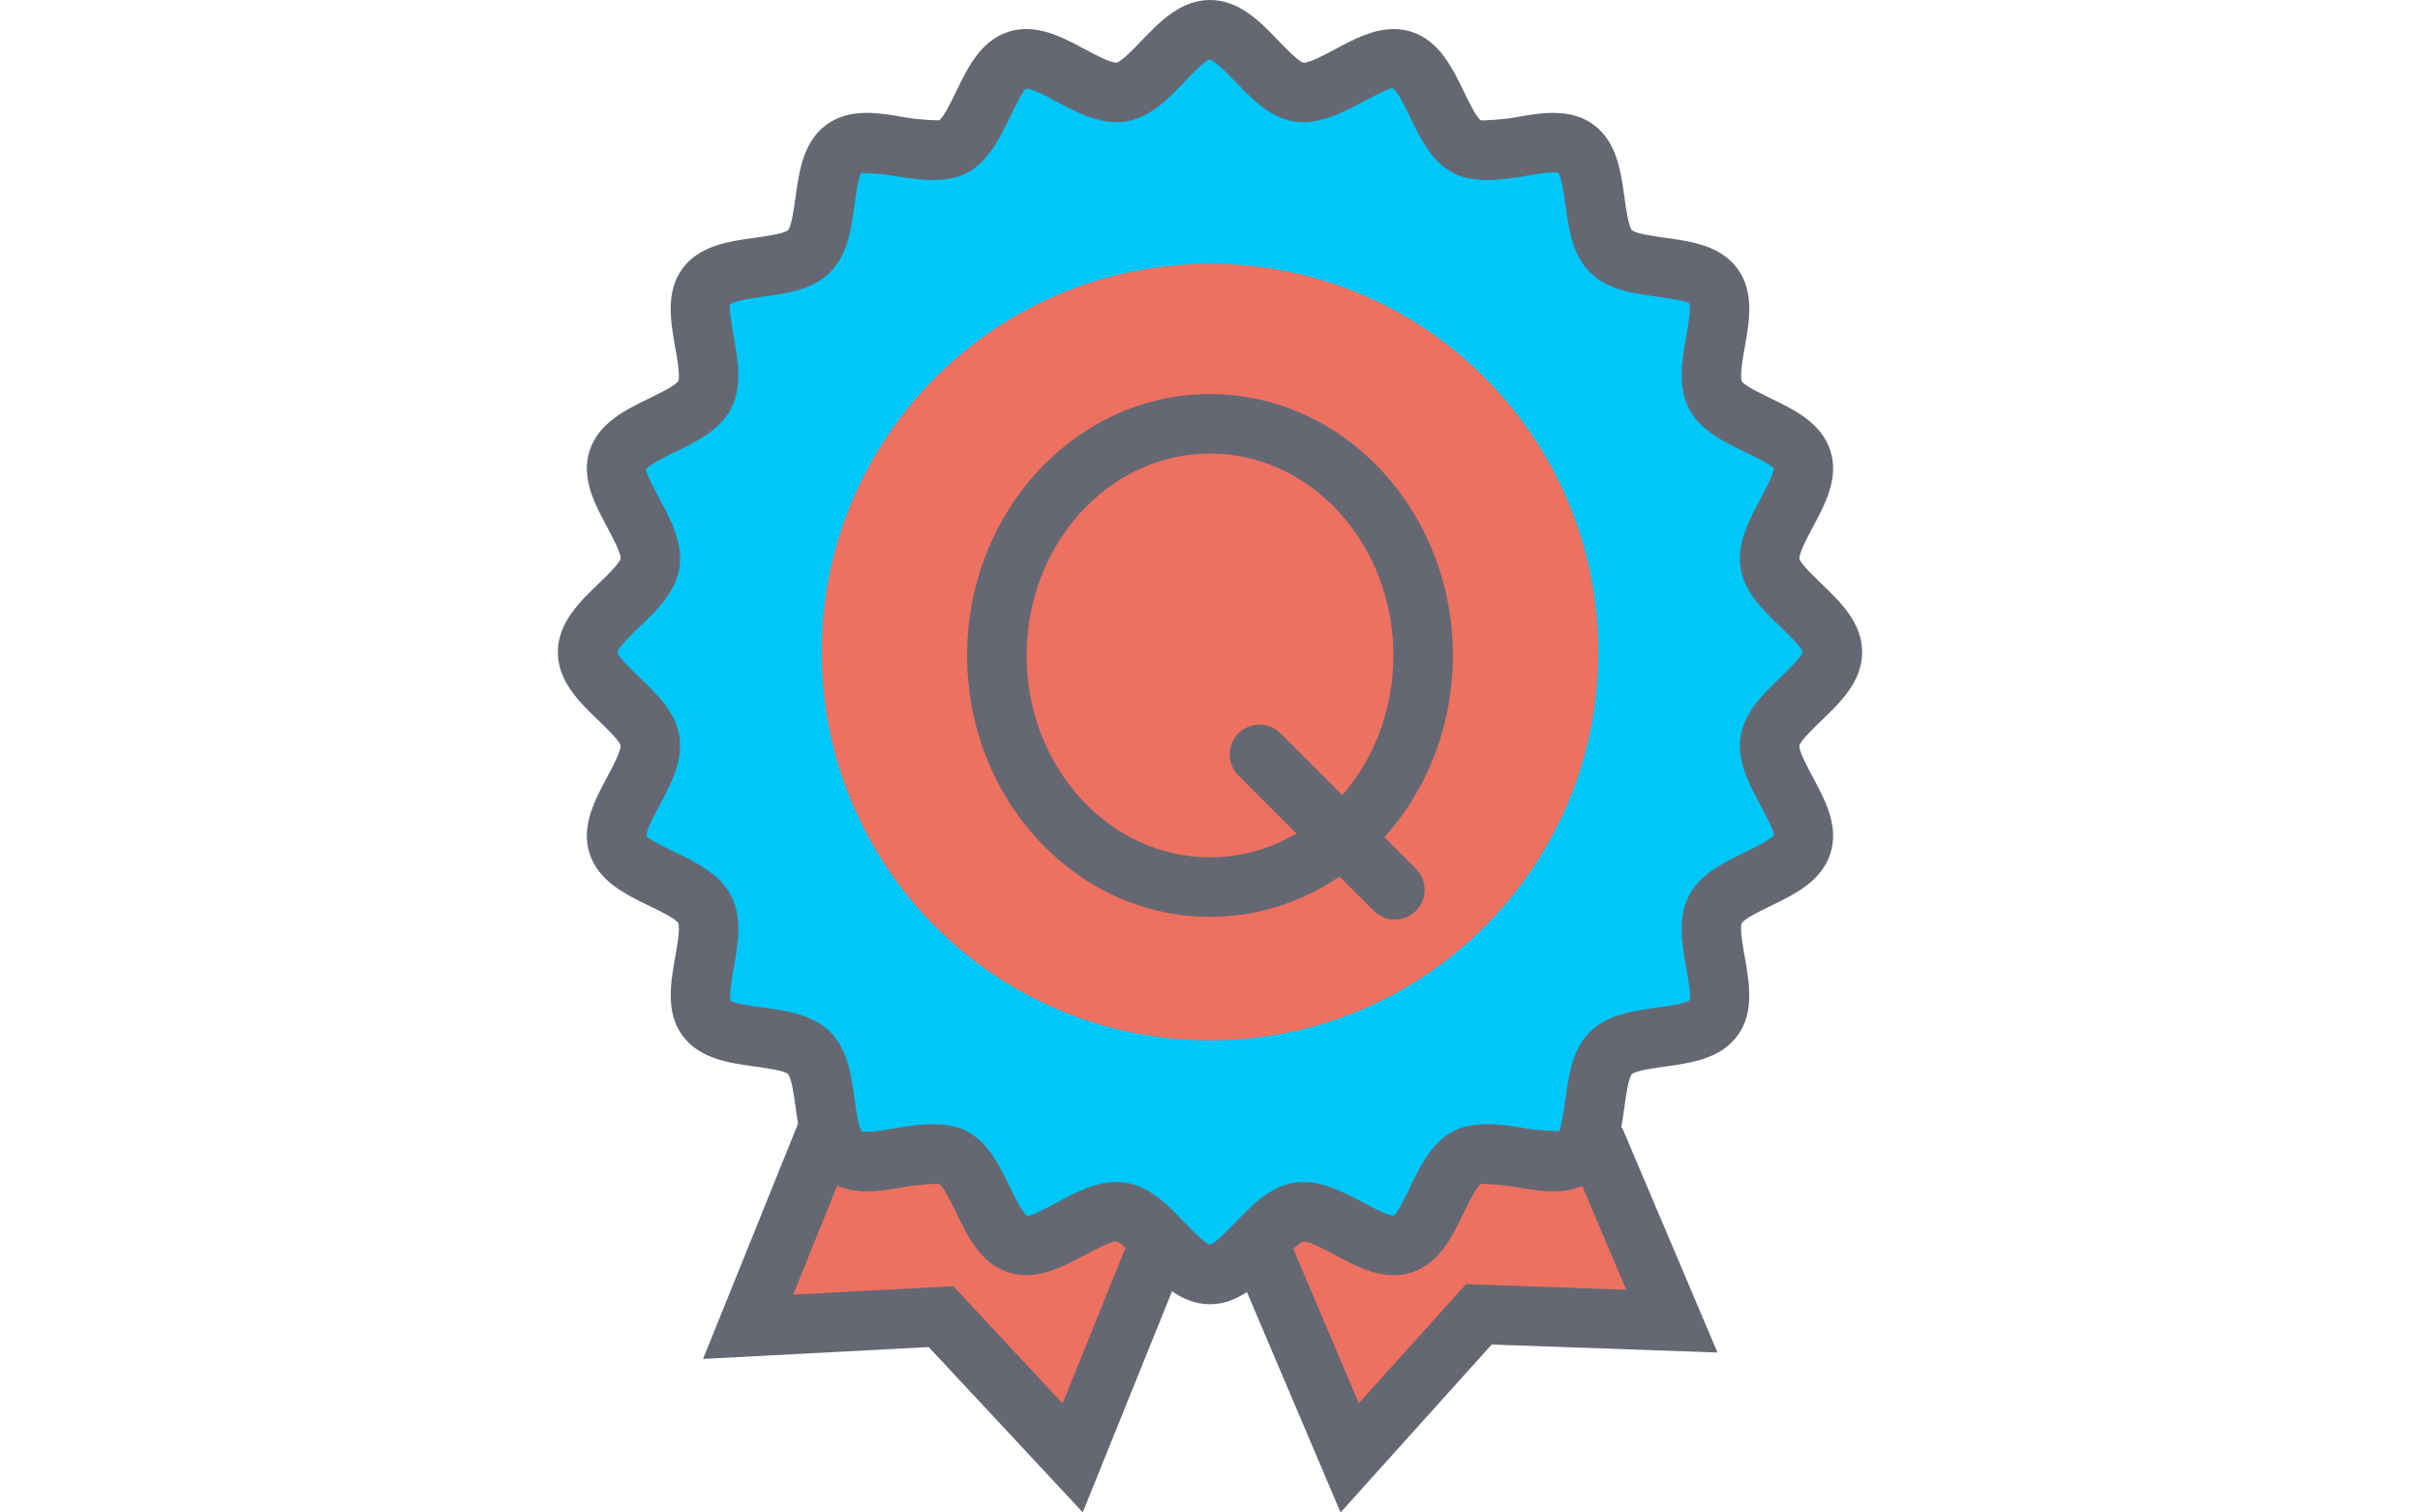 <?xml version="1.0" encoding="utf-8"?>
<!-- Generator: Adobe Illustrator 16.0.0, SVG Export Plug-In . SVG Version: 6.00 Build 0)  -->
<!DOCTYPE svg PUBLIC "-//W3C//DTD SVG 1.1//EN" "http://www.w3.org/Graphics/SVG/1.1/DTD/svg11.dtd">
<svg version="1.1" id="quality-award" xmlns="http://www.w3.org/2000/svg" xmlns:xlink="http://www.w3.org/1999/xlink" x="0px"
	 y="0px" width="1280px" height="800px" viewBox="0 0 1280 800" enable-background="new 0 0 1280 800" xml:space="preserve">
<polyline fill="#ED7161" points="843.465,602.535 884.298,698.785 782.208,695.19 713.881,771.107 665.918,658.153 "/>
<polygon fill="#656872" points="709.056,800 651.426,664.3 680.41,652.005 718.707,742.216 775.432,679.207 860.17,682.188 
	828.974,608.684 857.958,596.389 908.427,715.384 788.984,711.173 "/>
<polyline fill="#ED7161" points="614.619,654.11 567.362,771.107 497.715,696.389 395.701,701.768 440.515,590.779 "/>
<polygon fill="#656872" points="572.695,799.908 491.214,712.494 371.865,718.779 425.915,584.894 455.114,596.665 419.537,684.755 
	504.216,680.283 562.03,742.309 600.035,648.21 629.204,660.013 "/>
<path fill="#00C7FA" d="M969.191,344.921c0,16.767-30.43,30.921-32.98,46.949c-2.581,16.459,21.978,39.296,16.937,54.817
	c-5.118,15.799-38.466,19.825-45.889,34.394c-7.516,14.755,8.713,44.107-0.938,57.354c-9.714,13.354-42.663,6.916-54.281,18.534
	c-11.649,11.618-5.224,44.566-18.549,54.311c-13.278,9.62-42.616-6.64-57.354,0.892c-14.569,7.453-18.61,40.756-34.409,45.903
	c-15.491,5.026-38.328-19.532-54.787-16.935c-16.06,2.535-30.214,32.979-46.949,32.979c-16.751,0-30.921-30.444-46.935-32.979
	c-16.459-2.598-39.311,21.961-54.817,16.935c-15.783-5.147-19.81-38.45-34.363-45.903c-14.753-7.531-44.106,8.729-57.369-0.923
	c-13.324-9.713-6.915-42.661-18.549-54.279c-11.634-11.649-44.567-5.195-54.28-18.534c-9.682-13.277,6.592-42.631-0.922-57.354
	c-7.454-14.568-40.787-18.625-45.904-34.394c-5.056-15.521,19.502-38.358,16.936-54.817c-2.551-16.028-32.98-30.213-32.98-46.949
	s30.429-30.905,32.98-46.934c2.566-16.459-22.007-39.296-16.936-54.787c5.102-15.783,38.42-19.856,45.889-34.425
	c7.5-14.723-8.744-44.076,0.907-57.338c9.713-13.324,42.663-6.9,54.295-18.549c11.634-11.634,5.21-44.583,18.549-54.28
	c13.264-9.667,42.616,6.578,57.354-0.922c14.554-7.454,18.61-40.787,34.378-45.905c15.522-5.041,38.344,19.502,54.833,16.936
	c16.014-2.536,30.184-32.98,46.935-32.98s30.92,30.444,46.949,32.98c16.459,2.566,39.296-21.977,54.818-16.92
	c15.782,5.133,19.824,38.436,34.378,45.889c14.769,7.53,44.106-8.745,57.369,0.922c13.325,9.713,6.915,42.646,18.549,54.28
	c11.634,11.649,44.583,5.225,54.266,18.549c9.681,13.263-6.578,42.616,0.938,57.354c7.453,14.553,40.771,18.611,45.889,34.394
	c5.041,15.506-19.518,38.344-16.937,54.803C938.762,314.016,969.191,328.185,969.191,344.921z"/>
<path fill="#656872" d="M639.992,689.856c-15.521,0-26.556-11.479-36.299-21.622c-3.889-4.058-10.42-10.851-13.171-11.573
	c-3.396,0.016-11.065,4.135-16.675,7.132c-9.835,5.256-19.993,10.696-31.089,10.696c-3.259,0-6.409-0.477-9.375-1.444
	c-14.677-4.78-21.562-19.057-27.647-31.644c-2.489-5.133-6.623-13.708-9.082-15.245l0,0c-0.077,0-9.697,0.154-17.903,1.599
	c-6.609,1.184-13.433,2.396-20.179,2.396c-8.637,0-15.614-2.028-21.331-6.177c-12.371-9.021-14.522-24.65-16.429-38.451
	c-0.799-5.701-2.105-15.245-4.011-17.459c-2.151-1.844-11.695-3.149-17.396-3.934c-13.801-1.905-29.43-4.057-38.451-16.428
	c-8.99-12.341-6.224-27.862-3.796-41.571c1.015-5.702,2.72-15.245,1.567-17.935c-1.475-2.351-10.082-6.516-15.214-9.006
	c-12.603-6.085-26.879-13.002-31.628-27.647c-4.702-14.445,2.72-28.292,9.252-40.51c2.766-5.179,7.407-13.831,7.1-16.766
	c-0.691-2.613-7.5-9.16-11.557-13.063c-10.128-9.743-21.607-20.778-21.607-36.284c0-15.507,11.479-26.541,21.607-36.269
	c4.072-3.919,10.865-10.45,11.587-13.217c0.277-2.782-4.364-11.434-7.13-16.597c-6.547-12.233-13.97-26.08-9.237-40.542
	c4.718-14.6,18.996-21.53,31.597-27.631c5.148-2.49,13.739-6.654,15.26-9.113c1.106-2.582-0.599-12.141-1.614-17.842
	c-2.428-13.693-5.194-29.2,3.781-41.54c9.021-12.372,24.65-14.523,38.451-16.429c5.702-0.783,15.261-2.105,17.474-4.011
	c1.829-2.136,3.15-11.695,3.935-17.397c1.905-13.8,4.072-29.445,16.459-38.451c5.701-4.165,12.679-6.178,21.346-6.178
	c6.747,0,13.586,1.214,20.179,2.382c8.422,1.491,17.935,1.599,17.98,1.552c2.32-1.46,6.485-10.051,8.976-15.199
	c6.085-12.587,12.985-26.879,27.646-31.628c2.966-0.968,6.132-1.46,9.391-1.46c11.096,0,21.269,5.456,31.104,10.712
	c5.594,2.997,13.278,7.1,16.675,7.1c2.735-0.692,9.267-7.485,13.155-11.542C613.437,11.48,624.471,0,639.992,0
	s26.556,11.48,36.284,21.607c3.903,4.072,10.435,10.865,13.2,11.587c3.366-0.03,11.035-4.134,16.629-7.115
	c9.836-5.271,20.01-10.711,31.105-10.711c3.273,0,6.438,0.492,9.42,1.46c14.646,4.764,21.547,19.041,27.647,31.627
	c2.475,5.133,6.623,13.708,9.082,15.245l0,0c0.077,0,9.683-0.138,17.904-1.598c6.593-1.184,13.417-2.397,20.179-2.397
	c8.637,0,15.629,2.028,21.33,6.178c12.372,9.021,14.523,24.65,16.429,38.451c0.799,5.702,2.105,15.261,4.011,17.458
	c2.152,1.844,11.711,3.166,17.412,3.949c13.801,1.906,29.431,4.073,38.42,16.444c8.991,12.31,6.239,27.832,3.797,41.525
	c-1.015,5.717-2.705,15.275-1.553,17.965c1.476,2.336,10.066,6.501,15.199,8.991c12.602,6.085,26.879,13.001,31.627,27.663
	c4.688,14.431-2.72,28.262-9.251,40.479c-2.767,5.164-7.407,13.832-7.101,16.767c0.691,2.628,7.484,9.16,11.558,13.079
	c10.127,9.728,21.607,20.762,21.607,36.269c0,15.521-11.48,26.571-21.623,36.3c-4.058,3.903-10.851,10.435-11.572,13.2
	c-0.276,2.798,4.349,11.45,7.131,16.629c6.531,12.218,13.938,26.049,9.251,40.494c-4.748,14.661-19.041,21.577-31.643,27.663
	c-5.117,2.475-13.693,6.624-15.229,9.067c-1.122,2.612,0.583,12.202,1.599,17.919c2.427,13.693,5.179,29.185-3.797,41.51
	c-9.021,12.386-24.681,14.537-38.496,16.443c-5.687,0.784-15.215,2.09-17.412,3.98c-1.845,2.151-3.166,11.711-3.95,17.412
	c-1.905,13.785-4.057,29.415-16.413,38.451c-5.747,4.164-12.709,6.161-21.314,6.161c-6.763,0-13.586-1.213-20.209-2.381
	c-8.422-1.521-17.936-1.568-17.981-1.568c-2.367,1.476-6.531,10.066-9.005,15.199c-6.102,12.587-13.002,26.864-27.663,31.644
	c-2.981,0.969-6.132,1.445-9.391,1.445c-11.079,0-21.239-5.441-31.073-10.696c-5.594-2.998-13.263-7.116-16.66-7.116
	c-2.781,0.706-9.328,7.515-13.231,11.588C666.518,678.377,655.498,689.856,639.992,689.856L639.992,689.856z M590.522,625.203
	c1.69,0,3.35,0.139,4.994,0.4c12.817,2.028,22.407,12.018,30.875,20.823c3.98,4.149,10.573,11.004,13.601,11.91
	c3.012-0.906,9.59-7.745,13.555-11.88c8.483-8.836,18.104-18.841,30.936-20.854c12.602-2.029,25.081,4.317,36.516,10.435
	c5.193,2.781,13.031,6.978,16.213,6.978c1.921-1.276,6.178-10.067,8.713-15.322c5.349-11.05,11.419-23.575,23.053-29.537
	c9.943-5.103,24.512-3.766,37.806-1.384c8.652,1.537,17.734,1.567,17.78,1.583c1.322-1.782,2.644-11.388,3.442-17.119
	c1.69-12.234,3.596-26.111,12.925-35.408c9.267-9.268,23.113-11.173,35.331-12.864c5.732-0.783,15.337-2.105,17.535-4.026
	c0.737-2.135-0.938-11.587-1.952-17.242c-2.152-12.188-4.595-25.987,1.398-37.76c5.932-11.649,18.473-17.72,29.537-23.067
	c5.241-2.536,14.017-6.777,15.507-9.298c0.015-2.243-4.487-10.649-7.177-15.66c-5.855-10.957-12.51-23.359-10.451-36.483
	c2.045-12.832,12.034-22.438,20.84-30.891c3.98-3.825,11.388-10.941,11.972-13.846c-0.599-2.429-7.715-9.267-11.956-13.354
	c-8.821-8.468-18.811-18.058-20.84-30.875c-2.074-13.155,4.58-25.557,10.436-36.515c2.689-5.01,7.191-13.416,6.977-16.29
	c-1.29-1.875-10.065-6.132-15.307-8.667c-11.049-5.348-23.574-11.403-29.521-23.021c-6.009-11.787-3.566-25.588-1.398-37.759
	c0.999-5.655,2.689-15.122,1.567-17.796c-1.829-1.383-11.388-2.705-17.104-3.489c-12.232-1.69-26.095-3.596-35.408-12.909
	c-9.282-9.297-11.203-23.145-12.878-35.377c-0.784-5.579-2.061-14.845-3.904-17.335c-0.062,0-0.968-0.123-2.688-0.123
	c-3.98,0-9.176,0.922-14.677,1.906c-13.247,2.367-27.816,3.719-37.775-1.383c-11.648-5.963-17.703-18.488-23.052-29.537
	c-2.536-5.241-6.777-14.016-9.312-15.507c-2.628,0.185-10.175,4.227-15.676,7.162c-11.403,6.101-23.836,12.402-36.438,10.451
	c-12.848-2.044-22.453-12.033-30.921-20.839c-4.088-4.257-10.927-11.372-13.831-11.972c-2.443,0.6-9.282,7.715-13.37,11.972
	c-8.468,8.806-18.058,18.795-30.875,20.824c-12.848,2.028-25.08-4.334-36.515-10.435c-5.501-2.951-13.032-6.992-16.243-6.992
	c-1.921,1.306-6.179,10.081-8.714,15.322c-5.349,11.065-11.403,23.59-23.021,29.538c-10.021,5.102-24.513,3.734-37.76,1.398
	c-8.683-1.552-17.766-1.583-17.812-1.583c-1.367,1.829-2.704,11.418-3.488,17.135c-1.69,12.233-3.597,26.08-12.894,35.377
	c-9.298,9.313-23.16,11.219-35.393,12.909c-5.732,0.784-15.322,2.121-17.52,4.026c-0.722,2.121,0.968,11.587,1.967,17.243
	c2.167,12.171,4.626,25.972-1.368,37.729c-5.963,11.649-18.487,17.719-29.537,23.067c-5.241,2.536-14.016,6.793-15.506,9.329
	c-0.016,2.259,4.487,10.635,7.161,15.645c5.871,10.942,12.51,23.344,10.466,36.453c-2.043,12.863-12.033,22.453-20.854,30.921
	c-4.242,4.088-11.357,10.926-11.956,13.815c0.599,2.429,7.714,9.282,11.956,13.37c8.821,8.468,18.811,18.073,20.839,30.874
	c2.059,13.155-4.58,25.558-10.435,36.484c-2.689,5.025-7.192,13.432-6.993,16.32c1.307,1.875,10.082,6.132,15.322,8.668
	c11.05,5.348,23.59,11.418,29.553,23.052c5.993,11.757,3.55,25.558,1.368,37.729c-0.999,5.67-2.689,15.138-1.567,17.811
	c1.813,1.384,11.403,2.706,17.121,3.489c12.232,1.675,26.095,3.581,35.407,12.895c9.282,9.281,11.203,23.143,12.879,35.377
	c0.783,5.578,2.06,14.83,3.888,17.335c0.2,0.03,0.999,0.123,2.705,0.123l0,0c3.965,0,9.175-0.938,14.676-1.905
	c13.248-2.367,27.802-3.72,37.79,1.383c11.634,5.962,17.689,18.487,23.037,29.553c2.536,5.24,6.777,14.031,9.313,15.521
	c2.566-0.215,10.097-4.242,15.613-7.192C568.945,630.721,579.227,625.203,590.522,625.203L590.522,625.203z"/>
<g>
	<path fill="#ED7161" d="M845.387,344.921c0,113.447-91.963,205.395-205.395,205.395s-205.395-91.947-205.395-205.395
		c0-113.432,91.963-205.395,205.395-205.395S845.387,231.489,845.387,344.921z"/>
</g>
<g>
	<g>
		<path fill="#656872" d="M639.992,484.955c-70.832,0-128.462-62.025-128.462-138.267s57.63-138.267,128.462-138.267
			c70.847,0,128.477,62.025,128.477,138.267S710.839,484.955,639.992,484.955L639.992,484.955z M639.992,239.896
			c-53.48,0-96.988,47.902-96.988,106.793c0,58.89,43.508,106.792,96.988,106.792s97.003-47.902,97.003-106.792
			C736.995,287.798,693.473,239.896,639.992,239.896L639.992,239.896z"/>
	</g>
	<g>
		<path fill="#656872" d="M737.765,486.368c-4.027,0-8.054-1.537-11.127-4.61l-71.631-71.63c-6.147-6.147-6.147-16.105,0-22.254
			c6.147-6.146,16.105-6.146,22.253,0l71.631,71.631c6.146,6.148,6.146,16.106,0,22.253
			C745.816,484.831,741.79,486.368,737.765,486.368L737.765,486.368z"/>
	</g>
</g>
</svg>
